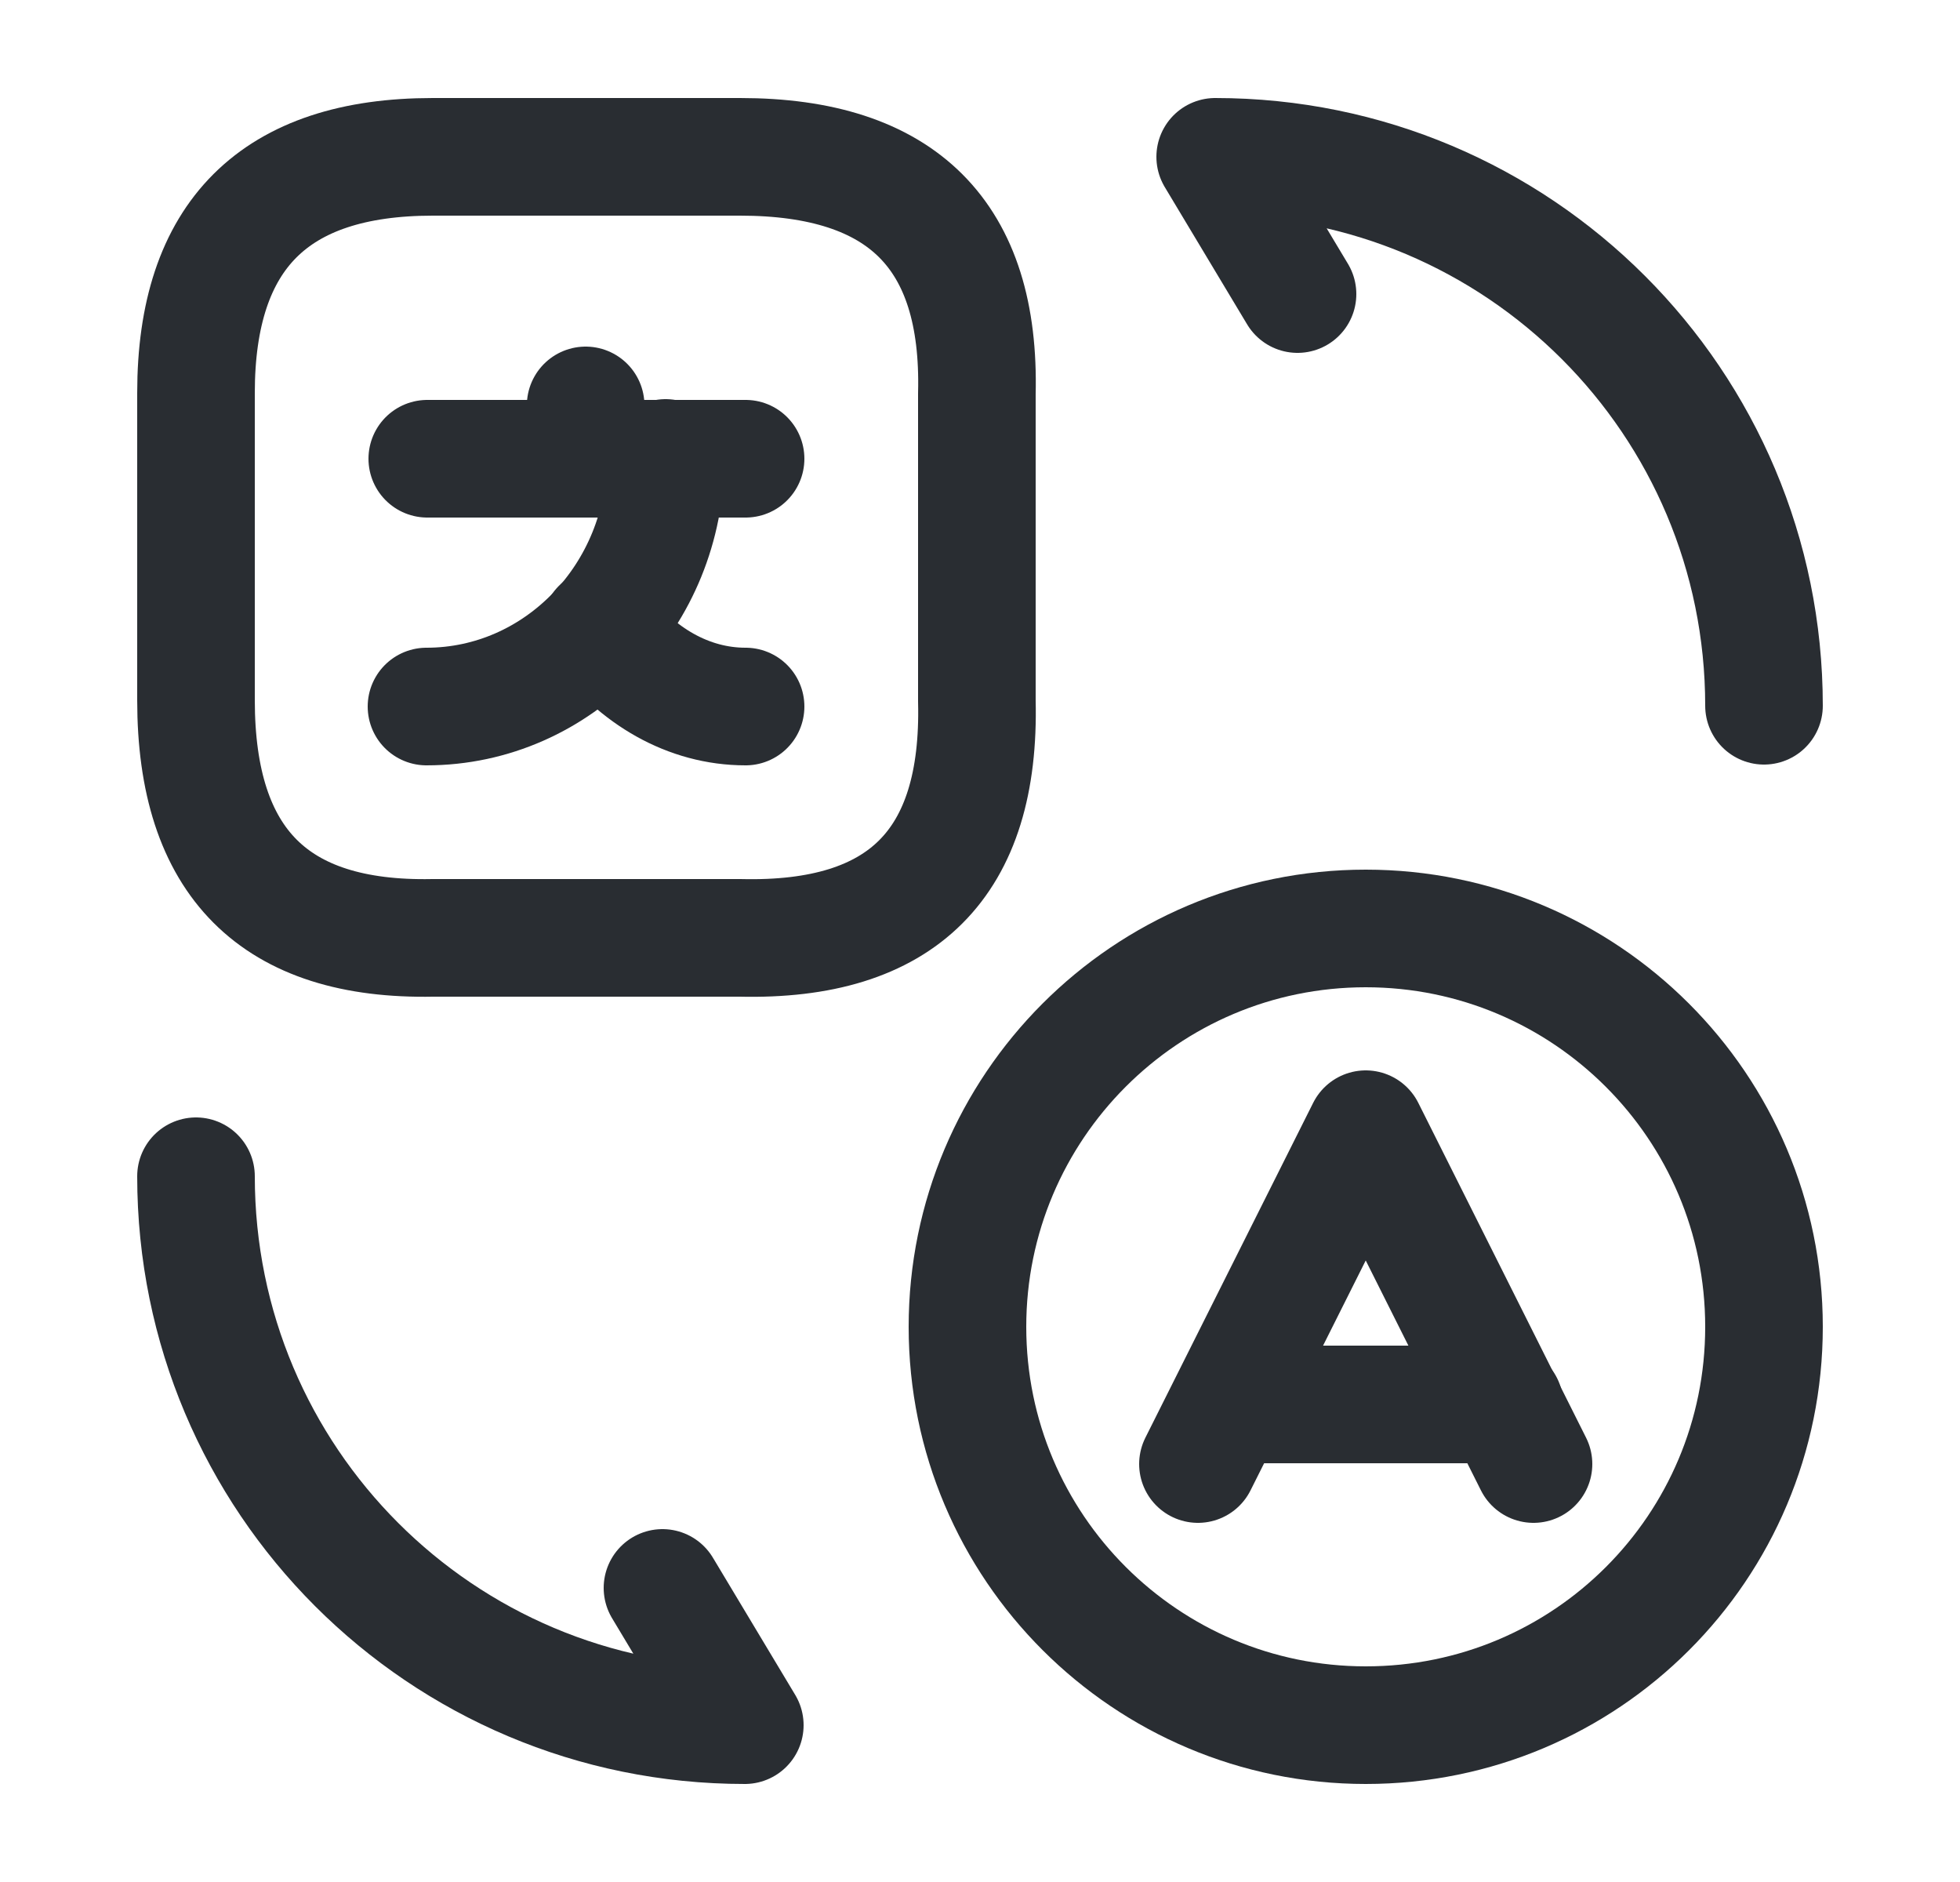 <svg width="25" height="24" viewBox="0 0 25 24" fill="none" xmlns="http://www.w3.org/2000/svg">
<path d="M19.56 18.67L17.42 14.4L15.28 18.67" stroke="#292D32" stroke-width="1.5" stroke-linecap="round" stroke-linejoin="round"/>
<path d="M15.67 17.91H19.19" stroke="#292D32" stroke-width="1.5" stroke-linecap="round" stroke-linejoin="round"/>
<path d="M17.42 22C14.62 22 12.34 19.73 12.34 16.92C12.34 14.12 14.61 11.84 17.42 11.84C20.22 11.84 22.5 14.11 22.5 16.92C22.5 19.73 20.23 22 17.42 22Z" stroke="#292D32" stroke-width="1.5" stroke-linecap="round" stroke-linejoin="round"/>
<path d="M5.52 2H9.44C11.51 2 12.51 3 12.46 5.02V8.94C12.51 11.01 11.51 12.01 9.44 11.96H5.52C3.5 12 2.5 11 2.5 8.93V5.01C2.5 3 3.5 2 5.52 2Z" stroke="#292D32" stroke-width="1.5" stroke-linecap="round" stroke-linejoin="round"/>
<path d="M9.51 5.85H5.45" stroke="#292D32" stroke-width="1.5" stroke-linecap="round" stroke-linejoin="round"/>
<path d="M7.47 5.17V5.85" stroke="#292D32" stroke-width="1.5" stroke-linecap="round" stroke-linejoin="round"/>
<path d="M8.49 5.84C8.49 7.59 7.12 9.01 5.44 9.01" stroke="#292D32" stroke-width="1.5" stroke-linecap="round" stroke-linejoin="round"/>
<path d="M9.51 9.01C8.78 9.01 8.12 8.62 7.66 8" stroke="#292D32" stroke-width="1.5" stroke-linecap="round" stroke-linejoin="round"/>
<path d="M2.5 15C2.5 18.87 5.63 22 9.5 22L8.45 20.25" stroke="#292D32" stroke-width="1.5" stroke-linecap="round" stroke-linejoin="round"/>
<path d="M22.5 9C22.5 5.13 19.37 2 15.5 2L16.55 3.75" stroke="#292D32" stroke-width="1.5" stroke-linecap="round" stroke-linejoin="round"/>
</svg>
